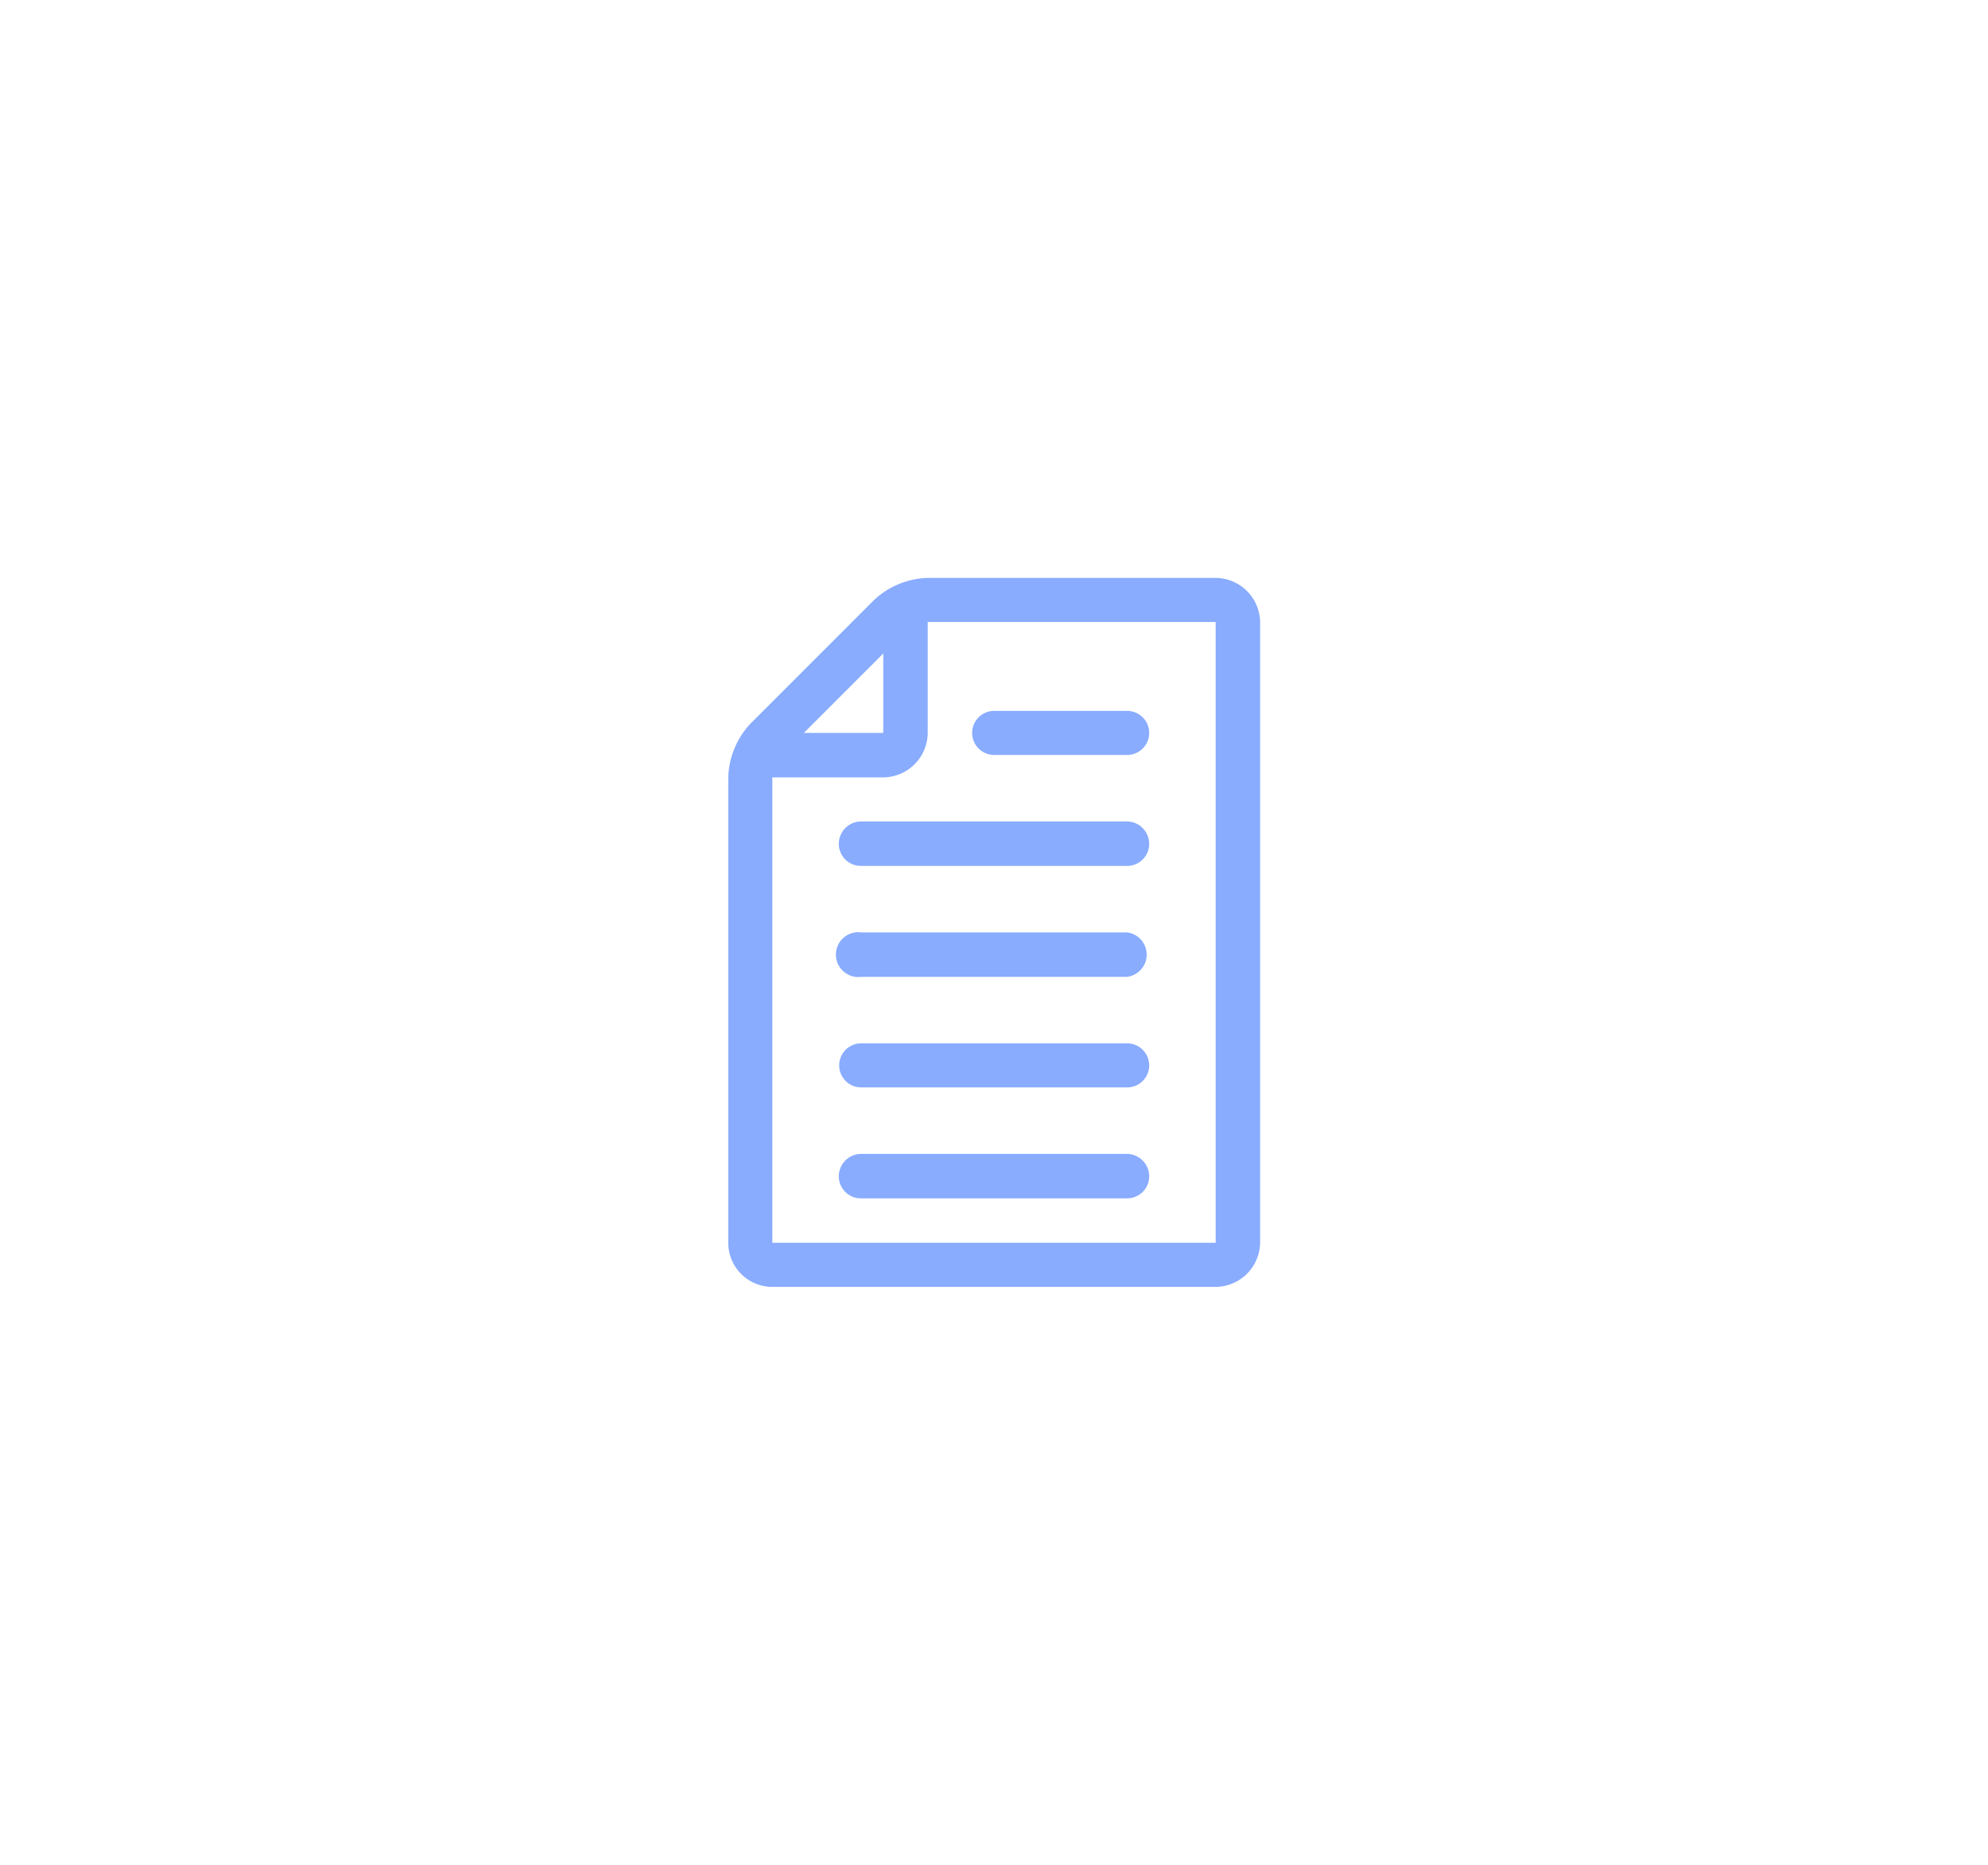 <svg id="레이어_1" data-name="레이어 1" xmlns="http://www.w3.org/2000/svg" viewBox="0 0 52.33 49.08"><defs><style>.cls-1{fill:#89acff;}</style></defs><g id="그룹_88" data-name="그룹 88"><path id="패스_37-2" data-name="패스 37-2" class="cls-1" d="M32,33.87a1.18,1.18,0,0,0,1.17-1.16V16.37A1.18,1.18,0,0,0,32,15.21H24.42a2.16,2.16,0,0,0-1.41.58l-3.26,3.26a2.16,2.16,0,0,0-.58,1.41V32.71a1.16,1.16,0,0,0,1.16,1.16Zm0-17.5V32.71H20.33V20.46h2.92a1.18,1.18,0,0,0,1.17-1.17V16.37Zm-8.75.83v2.09H21.16Z"/><path id="패스_38-2" data-name="패스 38-2" class="cls-1" d="M26.17,19.87h3.5a.58.58,0,0,0,0-1.16h-3.5a.58.58,0,1,0,0,1.16Z"/><path id="패스_39-2" data-name="패스 39-2" class="cls-1" d="M29.67,21.62h-7a.59.59,0,0,0-.59.59.58.58,0,0,0,.59.58h7a.58.58,0,0,0,.58-.58A.59.59,0,0,0,29.67,21.62Z"/><path id="패스_40-2" data-name="패스 40-2" class="cls-1" d="M29.67,24.54h-7a.59.59,0,1,0,0,1.17h7a.59.59,0,0,0,0-1.17Z"/><path id="패스_41-2" data-name="패스 41-2" class="cls-1" d="M29.67,27.46h-7a.58.58,0,1,0,0,1.16h7a.58.58,0,0,0,0-1.16Z"/><path id="패스_42-2" data-name="패스 42-2" class="cls-1" d="M29.67,30.37h-7a.59.59,0,0,0-.59.59.58.58,0,0,0,.59.58h7a.58.58,0,0,0,.58-.58A.59.59,0,0,0,29.67,30.37Z"/></g></svg>